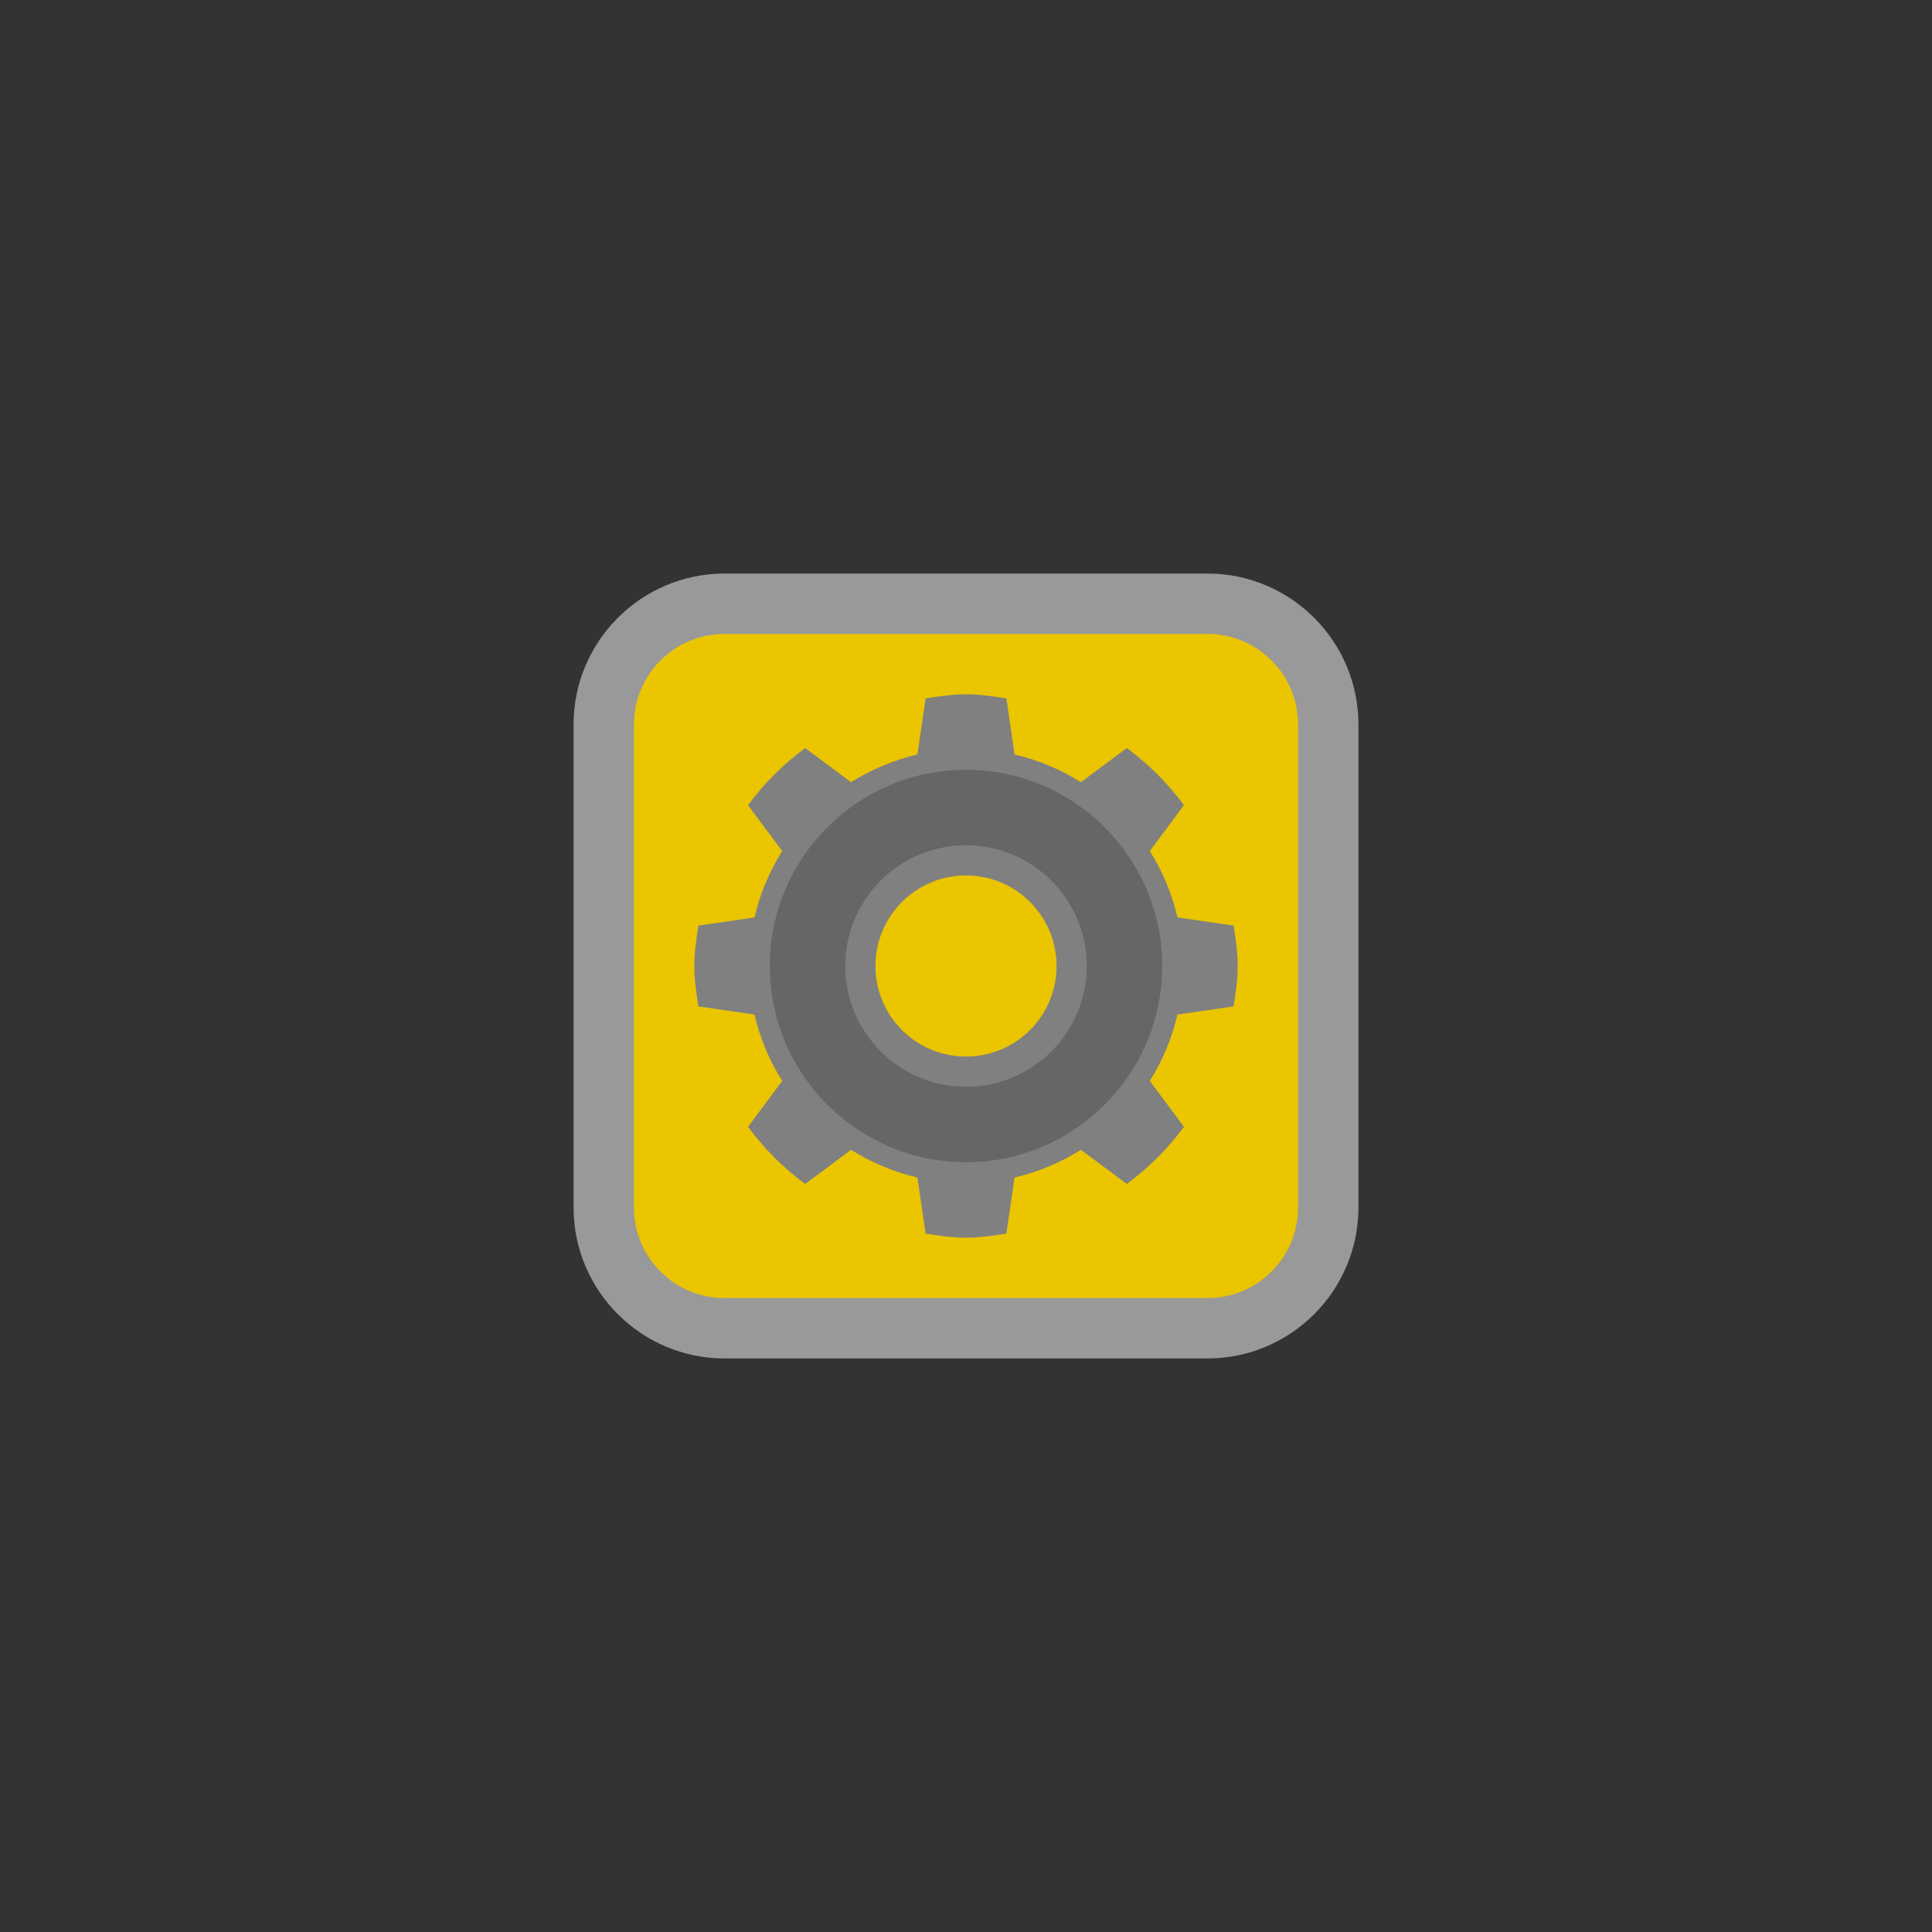 <?xml version="1.0" encoding="UTF-8" standalone="no"?>
<svg
   xmlns:dc="http://purl.org/dc/elements/1.1/"
   xmlns:cc="http://creativecommons.org/ns#"
   xmlns:rdf="http://www.w3.org/1999/02/22-rdf-syntax-ns#"
   xmlns:svg="http://www.w3.org/2000/svg"
   xmlns="http://www.w3.org/2000/svg"
   viewBox="0 0 320 320"
   height="320"
   width="320"
   xml:space="preserve"
   version="1.1"
   id="svg2"><rect x="0" y="0" width="320" height="320" fill="#333333" stroke="none"/><defs
     id="defs6"><clipPath
       id="clipPath16"
       clipPathUnits="userSpaceOnUse"><path
         id="path18"
         d="M 0,256 256,256 256,0 0,0 0,256 Z" /></clipPath><clipPath
       id="clipPath24"
       clipPathUnits="userSpaceOnUse"><path
         id="path26"
         d="m 76,180 104,0 0,-104 -104,0 0,104 z" /></clipPath></defs><g
     transform="matrix(1.25,0,0,-1.25,0,320)"
     id="g10"><g
       id="g12"><g
         clip-path="url(#clipPath16)"
         id="g14"><g
           id="g20"><g
             id="g22" /><g
             id="g28"><g
               style="opacity:0.5"
               id="g30"
               clip-path="url(#clipPath24)"><g
                 id="g32"
                 transform="translate(160,180)"><path
                   id="path34"
                   style="fill:#ffffff;fill-opacity:1;fill-rule:nonzero;stroke:none"
                   d="m 0,0 -64,0 c -11.028,0 -20,-8.972 -20,-20 l 0,-64 c 0,-11.028 8.972,-20 20,-20 l 64,0 c 11.028,0 20,8.972 20,20 l 0,64 C 20,-8.972 11.028,0 0,0" /></g></g></g></g><g
           transform="translate(160,84)"
           id="g36"><path
             id="path38"
             style="fill:#eac500;fill-opacity:1;fill-rule:nonzero;stroke:none"
             d="m 0,0 -64,0 c -6.627,0 -12,5.373 -12,12 l 0,64 c 0,6.627 5.373,12 12,12 L 0,88 C 6.627,88 12,82.627 12,76 L 12,12 C 12,5.373 6.627,0 0,0" /></g><g
           transform="translate(163.46,122.65)"
           id="g40"><path
             id="path42"
             style="fill:#808080;fill-opacity:1;fill-rule:nonzero;stroke:none"
             d="M 0,0 C 0.267,1.757 0.54,3.514 0.54,5.35 0.54,7.186 0.267,8.942 0,10.699 l -7.444,1.088 c -0.728,3.168 -1.981,6.119 -3.659,8.791 l 4.522,6.084 c -2.131,2.887 -4.673,5.428 -7.567,7.567 l -6.084,-4.522 c -2.671,1.67 -5.616,2.931 -8.791,3.665 l -1.087,7.438 c -1.757,0.266 -3.514,0.54 -5.35,0.54 -1.836,0 -3.593,-0.274 -5.35,-0.54 l -1.087,-7.438 c -3.168,-0.734 -6.12,-1.987 -8.791,-3.665 l -6.084,4.522 c -2.887,-2.139 -5.436,-4.673 -7.567,-7.567 l 4.522,-6.084 c -1.671,-2.672 -2.931,-5.617 -3.658,-8.791 l -7.445,-1.088 c -0.267,-1.757 -0.54,-3.513 -0.54,-5.349 0,-1.836 0.273,-3.593 0.54,-5.35 l 7.445,-1.087 c 0.727,-3.168 1.98,-6.12 3.658,-8.791 l -4.522,-6.085 c 2.131,-2.887 4.672,-5.429 7.567,-7.566 l 6.084,4.521 c 2.671,-1.671 5.616,-2.93 8.791,-3.665 l 1.087,-7.437 c 1.757,-0.267 3.514,-0.54 5.35,-0.54 1.836,0 3.593,0.273 5.35,0.54 l 1.087,7.437 c 3.168,0.735 6.12,1.987 8.791,3.665 l 6.085,-4.521 c 2.886,2.137 5.435,4.673 7.566,7.567 l -4.522,6.084 c 1.671,2.671 2.931,5.615 3.659,8.791 L 0,0 Z" /></g><g
           transform="translate(128,154)"
           id="g44"><path
             id="path46"
             style="fill:#666666;fill-opacity:1;fill-rule:nonzero;stroke:none"
             d="m 0,0 c -14.336,0 -26,-11.664 -26,-26 0,-14.337 11.664,-26 26,-26 14.337,0 26,11.663 26,26 C 26,-11.664 14.337,0 0,0 m 0,-10 c 8.832,0 16,-7.168 16,-16 0,-8.832 -7.168,-16 -16,-16 -8.832,0 -16,7.168 -16,16 0,8.832 7.168,16 16,16" /></g><g
           transform="translate(128,116)"
           id="g48"><path
             id="path50"
             style="fill:#eac500;fill-opacity:1;fill-rule:nonzero;stroke:none"
             d="m 0,0 c -6.624,0 -12,5.376 -12,12 0,6.624 5.376,12 12,12 C 6.624,24 12,18.624 12,12 12,5.376 6.624,0 0,0" /></g></g></g></g></svg>